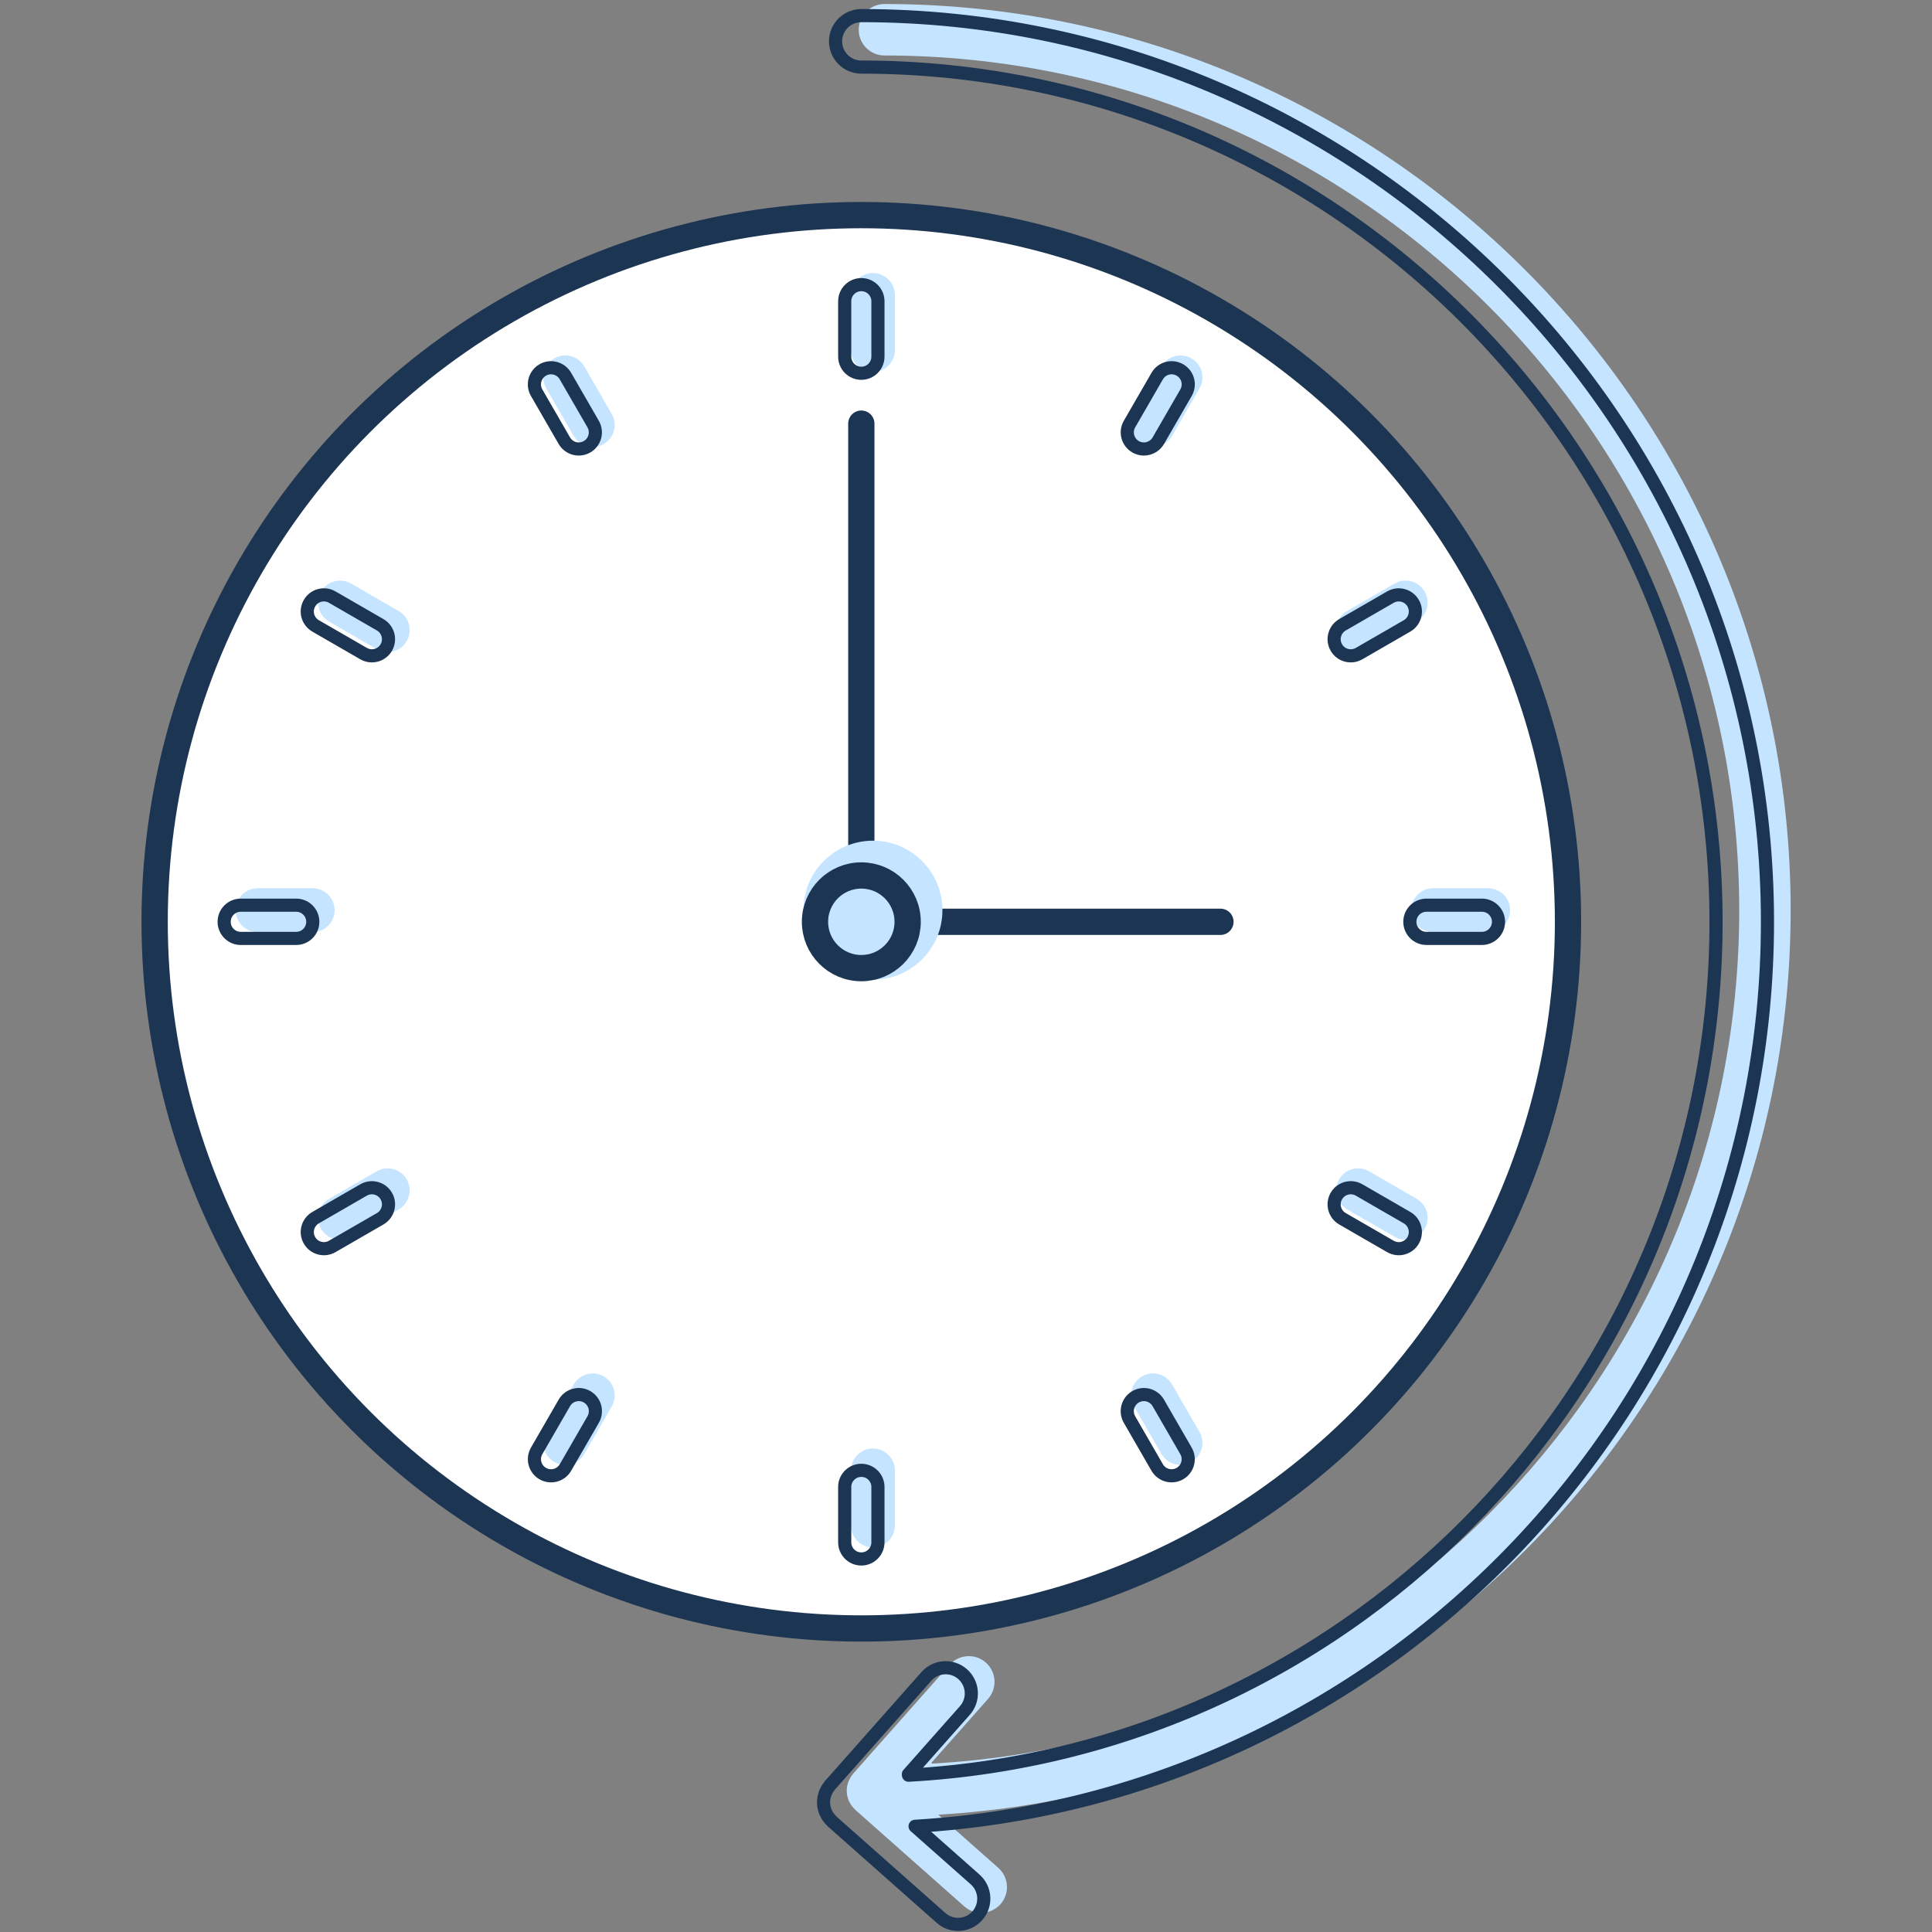<?xml version="1.0" encoding="utf-8"?>
<!-- Generator: Adobe Illustrator 21.0.2, SVG Export Plug-In . SVG Version: 6.00 Build 0)  -->
<svg version="1.1" id="Layer_3" xmlns="http://www.w3.org/2000/svg" xmlns:xlink="http://www.w3.org/1999/xlink" x="0px" y="0px"
	 viewBox="0 0 500 500" style="enable-background:new 0 0 500 500;" xml:space="preserve">
<rect x="0" y="0" width="500" height="500" fill="#808080" stroke="none"/>
<style type="text/css">
	.st0{fill:#FFFFFF;stroke:#1C3553;stroke-width:6.8;stroke-linecap:round;stroke-linejoin:round;stroke-miterlimit:10;}
	.st1{fill:none;stroke:#1C3553;stroke-width:6.8;stroke-linecap:round;stroke-linejoin:round;stroke-miterlimit:10;}
	.st2{fill:#C5E4FF;}
	.st3{fill:none;stroke:#1C3553;stroke-width:3.4;stroke-linecap:round;stroke-linejoin:round;stroke-miterlimit:10;}
</style>
<circle class="st0" cx="222.91" cy="238.56" r="182.89"/>
<polyline class="st1" points="222.91,109.64 222.91,238.56 315.85,238.56 "/>
<circle class="st2" cx="225.91" cy="235.56" r="17.99"/>
<circle class="st1" cx="222.91" cy="238.56" r="11.99"/>
<g>
	<path class="st2" d="M225.91,70.66c-3.13,0-5.69,2.55-5.69,5.69v14.22c0,3.13,2.55,5.69,5.69,5.69c3.13,0,5.69-2.55,5.69-5.69
		V76.35C231.59,73.21,229.04,70.66,225.91,70.66z"/>
	<path class="st2" d="M225.91,374.87c-3.13,0-5.69,2.55-5.69,5.69v14.22c0,3.13,2.55,5.69,5.69,5.69c3.13,0,5.69-2.55,5.69-5.69
		v-14.22C231.59,377.42,229.04,374.87,225.91,374.87z"/>
	<path class="st2" d="M385.12,229.87H370.9c-3.13,0-5.69,2.55-5.69,5.69c0,3.13,2.55,5.69,5.69,5.69h14.22
		c3.13,0,5.69-2.55,5.69-5.69C390.81,232.42,388.25,229.87,385.12,229.87z"/>
	<path class="st2" d="M86.6,235.56c0-3.13-2.55-5.69-5.69-5.69H66.69c-3.13,0-5.69,2.55-5.69,5.69c0,3.13,2.55,5.69,5.69,5.69h14.22
		C84.04,241.24,86.6,238.69,86.6,235.56z"/>
	<path class="st2" d="M151.22,94.83c-1.56-2.71-5.06-3.65-7.77-2.08c-2.71,1.57-3.65,5.05-2.08,7.77l7.11,12.31
		c1.05,1.82,2.97,2.84,4.93,2.84c0.96,0,1.94-0.24,2.83-0.76c1.32-0.76,2.26-1.99,2.65-3.45c0.39-1.47,0.19-3-0.57-4.31
		L151.22,94.83z"/>
	<path class="st2" d="M303.33,358.29c-1.57-2.71-5.04-3.65-7.77-2.08c-1.32,0.76-2.26,1.99-2.65,3.45c-0.39,1.47-0.19,3,0.57,4.31
		l7.11,12.31c1.05,1.82,2.97,2.84,4.93,2.84c0.96,0,1.94-0.24,2.83-0.76c0,0,0,0,0,0c2.71-1.57,3.65-5.05,2.08-7.77L303.33,358.29z"
		/>
	<path class="st2" d="M350.01,168.55c0.49,0.13,0.99,0.2,1.48,0.2c0.99,0,1.96-0.26,2.83-0.77l12.31-7.11
		c2.72-1.57,3.65-5.05,2.08-7.77c-1.57-2.72-5.06-3.65-7.77-2.08l-12.31,7.11c-2.71,1.57-3.65,5.05-2.08,7.77
		C347.31,167.22,348.54,168.16,350.01,168.55z"/>
	<path class="st2" d="M101.81,302.57c-1.48-0.4-3-0.19-4.31,0.57l-12.31,7.11c-2.72,1.57-3.65,5.05-2.09,7.77c0,0,0,0,0,0
		c1.05,1.82,2.97,2.84,4.93,2.84c0.97,0,1.94-0.24,2.83-0.76l12.31-7.11c2.71-1.57,3.65-5.05,2.08-7.77
		C104.5,303.9,103.27,302.96,101.81,302.57z"/>
	<path class="st2" d="M103.18,158.14l-12.31-7.11c-2.72-1.57-6.2-0.63-7.77,2.08c-1.57,2.72-0.63,6.2,2.09,7.77l12.31,7.11
		c0.87,0.51,1.85,0.77,2.83,0.77c0.49,0,0.99-0.07,1.48-0.2c1.47-0.39,2.69-1.33,3.45-2.65
		C106.83,163.19,105.89,159.7,103.18,158.14z"/>
	<path class="st2" d="M366.63,310.24l-12.31-7.11c-1.31-0.76-2.84-0.96-4.31-0.57c-1.47,0.39-2.69,1.33-3.45,2.65
		c-1.57,2.72-0.63,6.2,2.08,7.77l12.31,7.11c0.89,0.52,1.87,0.76,2.83,0.76c1.97,0,3.88-1.02,4.93-2.84c0,0,0,0,0,0
		C370.28,315.29,369.35,311.81,366.63,310.24z"/>
	<path class="st2" d="M308.36,92.75c-2.72-1.56-6.2-0.63-7.77,2.09l-7.11,12.31c-0.76,1.31-0.96,2.85-0.57,4.31
		c0.39,1.47,1.33,2.69,2.65,3.45c0.89,0.52,1.87,0.76,2.83,0.76c1.97,0,3.88-1.02,4.93-2.84l7.11-12.31
		C312,97.8,311.07,94.32,308.36,92.75z"/>
	<path class="st2" d="M156.25,356.21c-2.72-1.57-6.2-0.63-7.77,2.08l-7.11,12.31c-1.57,2.72-0.63,6.2,2.08,7.77c0,0,0,0,0,0
		c0.89,0.51,1.87,0.76,2.83,0.76c1.97,0,3.88-1.02,4.93-2.84l7.11-12.31c0.76-1.31,0.96-2.85,0.57-4.31
		C158.51,358.19,157.57,356.96,156.25,356.21z"/>
</g>
<g>
	<path class="st3" d="M222.91,96.6L222.91,96.6c-2.38,0-4.3-1.93-4.3-4.3V77.96c0-2.38,1.93-4.3,4.3-4.3h0c2.38,0,4.3,1.93,4.3,4.3
		V92.3C227.21,94.67,225.28,96.6,222.91,96.6z"/>
	<path class="st3" d="M222.91,403.46L222.91,403.46c-2.38,0-4.3-1.93-4.3-4.3v-14.34c0-2.38,1.93-4.3,4.3-4.3h0
		c2.38,0,4.3,1.93,4.3,4.3v14.34C227.21,401.53,225.28,403.46,222.91,403.46z"/>
	<path class="st3" d="M364.87,238.56L364.87,238.56c0-2.38,1.93-4.3,4.3-4.3h14.34c2.38,0,4.3,1.93,4.3,4.3v0
		c0,2.38-1.93,4.3-4.3,4.3h-14.34C366.79,242.86,364.87,240.93,364.87,238.56z"/>
	<path class="st3" d="M58.01,238.56L58.01,238.56c0-2.38,1.93-4.3,4.3-4.3h14.34c2.38,0,4.3,1.93,4.3,4.3v0c0,2.38-1.93,4.3-4.3,4.3
		H62.31C59.93,242.86,58.01,240.93,58.01,238.56z"/>
	<path class="st3" d="M151.93,115.62L151.93,115.62c-2.06,1.19-4.69,0.48-5.88-1.57l-7.17-12.42c-1.19-2.06-0.48-4.69,1.57-5.88l0,0
		c2.06-1.19,4.69-0.48,5.88,1.57l7.17,12.42C154.69,111.8,153.99,114.43,151.93,115.62z"/>
	<path class="st3" d="M305.36,381.36L305.36,381.36c-2.06,1.19-4.69,0.48-5.88-1.57l-7.17-12.42c-1.19-2.06-0.48-4.69,1.57-5.88l0,0
		c2.06-1.19,4.69-0.48,5.88,1.57l7.17,12.42C308.12,377.54,307.42,380.18,305.36,381.36z"/>
	<path class="st3" d="M345.85,167.58L345.85,167.58c-1.19-2.06-0.48-4.69,1.57-5.88l12.42-7.17c2.06-1.19,4.69-0.48,5.88,1.57l0,0
		c1.19,2.06,0.48,4.69-1.57,5.88l-12.42,7.17C349.67,170.34,347.03,169.64,345.85,167.58z"/>
	<path class="st3" d="M80.1,321.01L80.1,321.01c-1.19-2.06-0.48-4.69,1.57-5.88l12.42-7.17c2.06-1.19,4.69-0.48,5.88,1.57h0
		c1.19,2.06,0.48,4.69-1.57,5.88l-12.42,7.17C83.92,323.77,81.29,323.06,80.1,321.01z"/>
	<path class="st3" d="M99.97,167.58L99.97,167.58c-1.19,2.06-3.82,2.76-5.88,1.57l-12.42-7.17c-2.06-1.19-2.76-3.82-1.57-5.88l0,0
		c1.19-2.06,3.82-2.76,5.88-1.57l12.42,7.17C100.45,162.89,101.16,165.52,99.97,167.58z"/>
	<path class="st3" d="M365.72,321.01L365.72,321.01c-1.19,2.06-3.82,2.76-5.88,1.57l-12.42-7.17c-2.06-1.19-2.76-3.82-1.57-5.88l0,0
		c1.19-2.06,3.82-2.76,5.88-1.57l12.42,7.17C366.2,316.32,366.9,318.95,365.72,321.01z"/>
	<path class="st3" d="M293.89,115.62L293.89,115.62c-2.06-1.19-2.76-3.82-1.57-5.88l7.17-12.42c1.19-2.06,3.82-2.76,5.88-1.57l0,0
		c2.06,1.19,2.76,3.82,1.57,5.88l-7.17,12.42C298.58,116.1,295.94,116.81,293.89,115.62z"/>
	<path class="st3" d="M140.46,381.36L140.46,381.36c-2.06-1.19-2.76-3.82-1.57-5.88l7.17-12.42c1.19-2.06,3.82-2.76,5.88-1.57l0,0
		c2.06,1.19,2.76,3.82,1.57,5.88l-7.17,12.42C145.15,381.85,142.52,382.55,140.46,381.36z"/>
</g>
<path class="st2" d="M463.42,235.56c0-129.31-105.2-234.52-234.52-234.52c-3.67,0-6.66,2.98-6.66,6.66s2.98,6.66,6.66,6.66
	c121.97,0,221.21,99.23,221.21,221.21c0,117.87-92.68,214.49-208.99,220.85l-0.03-0.25l14.62-16.5c2.43-2.75,2.18-6.95-0.57-9.39
	c-2.75-2.44-6.95-2.18-9.39,0.57l-24.95,28.17c-0.1,0.12-0.18,0.25-0.27,0.37c-0.12,0.16-0.24,0.31-0.35,0.48
	c-0.13,0.2-0.23,0.41-0.33,0.61c-0.08,0.16-0.17,0.32-0.24,0.49c-0.1,0.25-0.17,0.5-0.23,0.75c-0.04,0.15-0.09,0.29-0.12,0.44
	c-0.08,0.42-0.13,0.84-0.13,1.26v0v0c0,0.47,0.05,0.92,0.14,1.36c0.01,0.05,0.04,0.1,0.05,0.16c0.09,0.39,0.2,0.76,0.36,1.12
	c0.06,0.13,0.14,0.25,0.2,0.38c0.14,0.27,0.28,0.54,0.46,0.79c0.1,0.14,0.21,0.26,0.32,0.39c0.19,0.23,0.37,0.45,0.59,0.65
	c0.05,0.04,0.08,0.09,0.12,0.14l28.17,24.95c2.75,2.44,6.95,2.18,9.39-0.57c2.44-2.75,2.18-6.95-0.57-9.39l-15.54-13.76
	C365.68,462.4,463.42,360.2,463.42,235.56z"/>
<path class="st3" d="M457.42,238.56c0-129.31-105.2-234.52-234.52-234.52c-3.67,0-6.66,2.98-6.66,6.66s2.98,6.66,6.66,6.66
	c121.97,0,221.21,99.23,221.21,221.21c0,117.87-92.68,214.49-208.99,220.85l-0.03-0.25l14.62-16.5c2.43-2.75,2.18-6.95-0.57-9.39
	c-2.75-2.44-6.95-2.18-9.39,0.57l-24.95,28.17c-0.1,0.12-0.18,0.25-0.27,0.37c-0.12,0.16-0.24,0.31-0.35,0.48
	c-0.13,0.2-0.23,0.41-0.33,0.61c-0.08,0.16-0.17,0.32-0.24,0.49c-0.1,0.25-0.17,0.5-0.23,0.75c-0.04,0.15-0.09,0.29-0.12,0.44
	c-0.08,0.42-0.13,0.84-0.13,1.26v0v0c0,0.47,0.05,0.92,0.14,1.36c0.01,0.05,0.04,0.1,0.05,0.16c0.09,0.39,0.2,0.76,0.36,1.12
	c0.06,0.13,0.14,0.25,0.2,0.38c0.14,0.27,0.28,0.54,0.46,0.79c0.1,0.14,0.21,0.26,0.32,0.39c0.19,0.23,0.37,0.45,0.59,0.65
	c0.05,0.04,0.08,0.09,0.12,0.14l28.17,24.95c2.75,2.44,6.95,2.18,9.39-0.57c2.44-2.75,2.18-6.95-0.57-9.39l-15.54-13.76
	C359.68,465.4,457.42,363.2,457.42,238.56z"/>
</svg>
